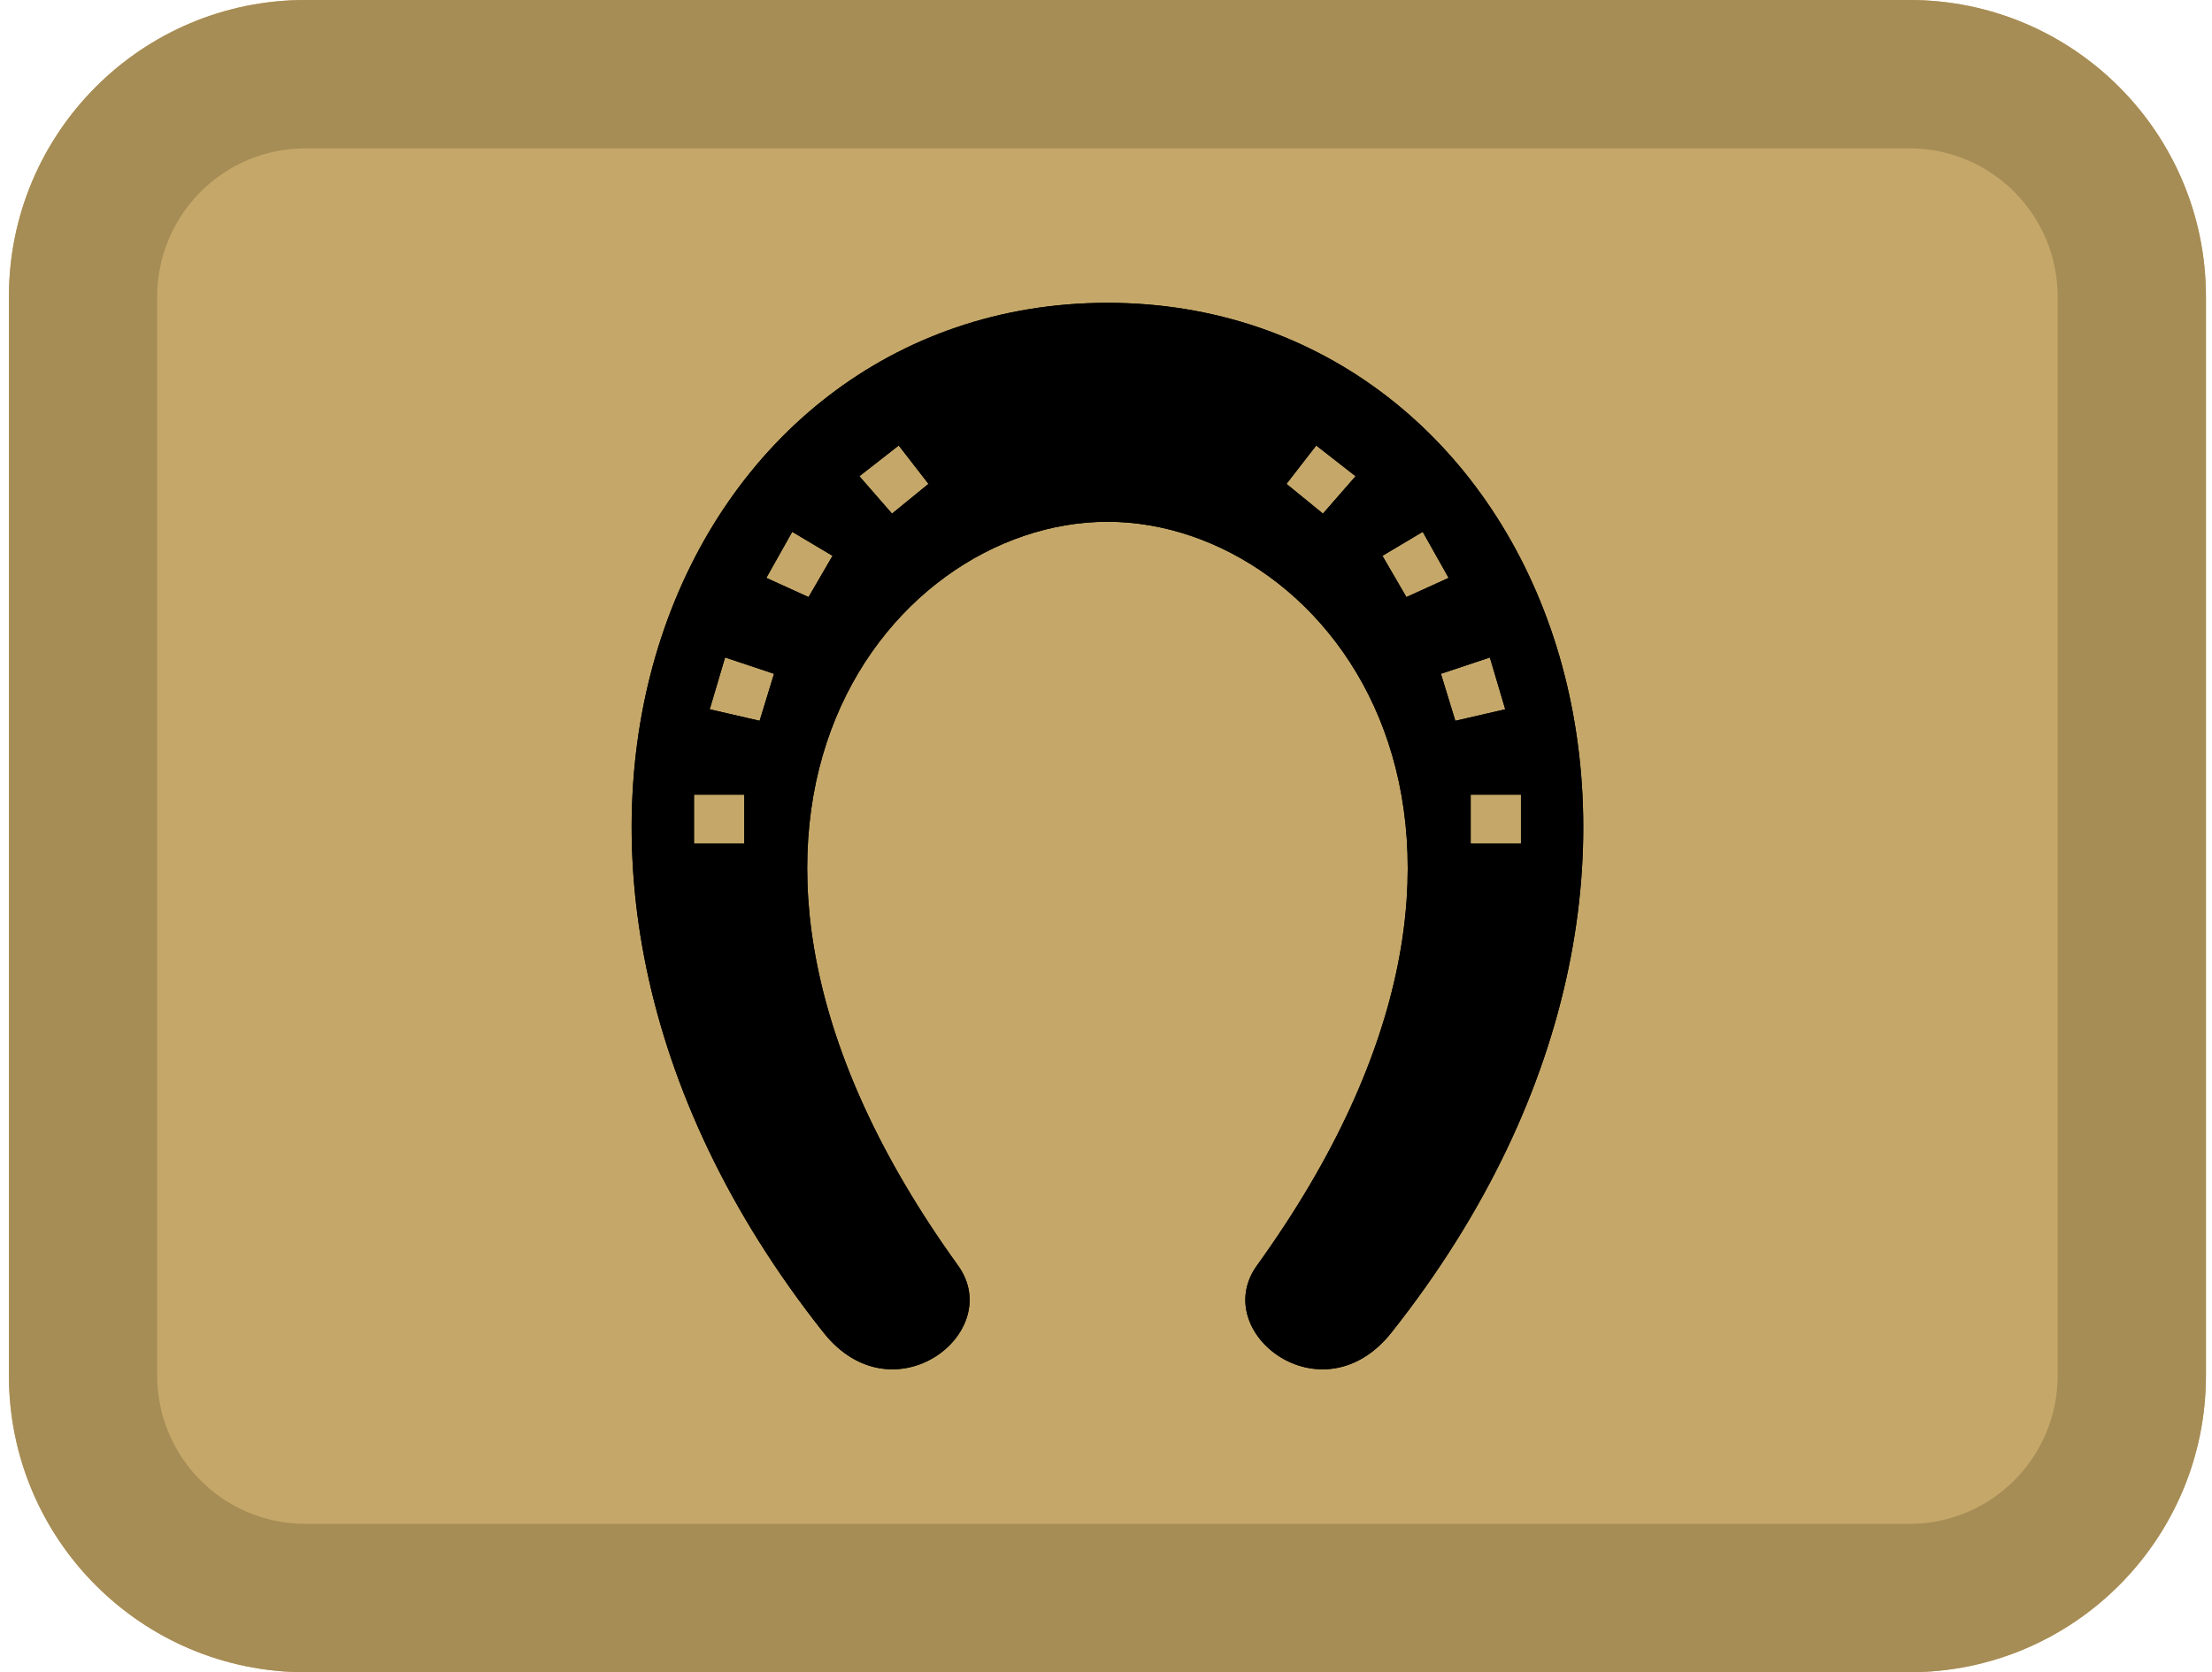 <svg width="164" height="124" viewBox="0 0 164 124" fill="none" xmlns="http://www.w3.org/2000/svg">
<path d="M0.662 22C0.662 9.85 10.505 0 22.647 0H141.565C153.707 0 163.55 9.85 163.55 22V102C163.55 114.15 153.707 124 141.565 124H22.647C10.505 124 0.662 114.15 0.662 102V22Z" fill="#C5A869"/>
<path fill-rule="evenodd" clip-rule="evenodd" d="M141.565 11H22.647C16.576 11 11.655 15.925 11.655 22V102C11.655 108.075 16.576 113 22.647 113H141.565C147.636 113 152.557 108.075 152.557 102V22C152.557 15.925 147.636 11 141.565 11ZM22.647 0C10.505 0 0.662 9.85 0.662 22V102C0.662 114.15 10.505 124 22.647 124H141.565C153.707 124 163.55 114.15 163.55 102V22C163.55 9.85 153.707 0 141.565 0H22.647Z" fill="#A68C55"/>
<path fill-rule="evenodd" clip-rule="evenodd" d="M82.106 38.692C98.663 38.692 116.506 61.518 93.197 93.829C89.602 98.812 98.019 105.302 103.164 98.812C131.456 63.126 113.934 22.456 82.106 22.456C50.277 22.456 32.762 63.125 61.054 98.812C66.199 105.302 74.616 98.812 71.021 93.829C47.712 61.518 65.549 38.692 82.106 38.692ZM100.502 35.313L97.586 33.037L95.381 35.882L98.084 38.087L100.502 35.313ZM107.401 42.852L105.481 39.438L102.494 41.216L104.272 44.275L107.401 42.852ZM111.598 52.596L110.46 48.756L106.832 49.965L107.899 53.45L111.598 52.596ZM109.037 62.558V58.926H112.764V62.558H109.037ZM63.716 35.313L66.632 33.037L68.837 35.882L66.134 38.087L63.716 35.313ZM56.817 42.852L58.737 39.438L61.724 41.216L59.946 44.275L56.817 42.852ZM52.62 52.596L53.758 48.755L57.386 49.964L56.319 53.45L52.62 52.596ZM55.181 62.558V58.926H51.454V62.558H55.181Z" fill="black"/>
<path fill-rule="evenodd" clip-rule="evenodd" d="M82.107 38.691C98.664 38.691 116.507 61.517 93.198 93.829C89.603 98.812 98.02 105.302 103.165 98.812C131.457 63.125 113.935 22.455 82.107 22.455C50.278 22.455 32.763 63.125 61.055 98.811C66.2 105.301 74.617 98.811 71.022 93.828C47.713 61.517 65.55 38.691 82.107 38.691ZM100.503 35.312L97.587 33.036L95.382 35.881L98.085 38.086L100.503 35.312ZM107.402 42.852L105.482 39.438L102.495 41.216L104.273 44.274L107.402 42.852ZM111.599 52.596L110.461 48.755L106.833 49.964L107.9 53.449L111.599 52.596ZM109.038 62.558V58.926H112.765V62.558H109.038ZM63.717 35.312L66.633 33.036L68.838 35.881L66.135 38.086L63.717 35.312ZM56.818 42.851L58.738 39.437L61.725 41.215L59.947 44.274L56.818 42.851ZM52.621 52.595L53.759 48.755L57.387 49.964L56.32 53.449L52.621 52.595ZM55.182 62.557V58.925H51.455V62.557H55.182Z" fill="black"/>
</svg>
